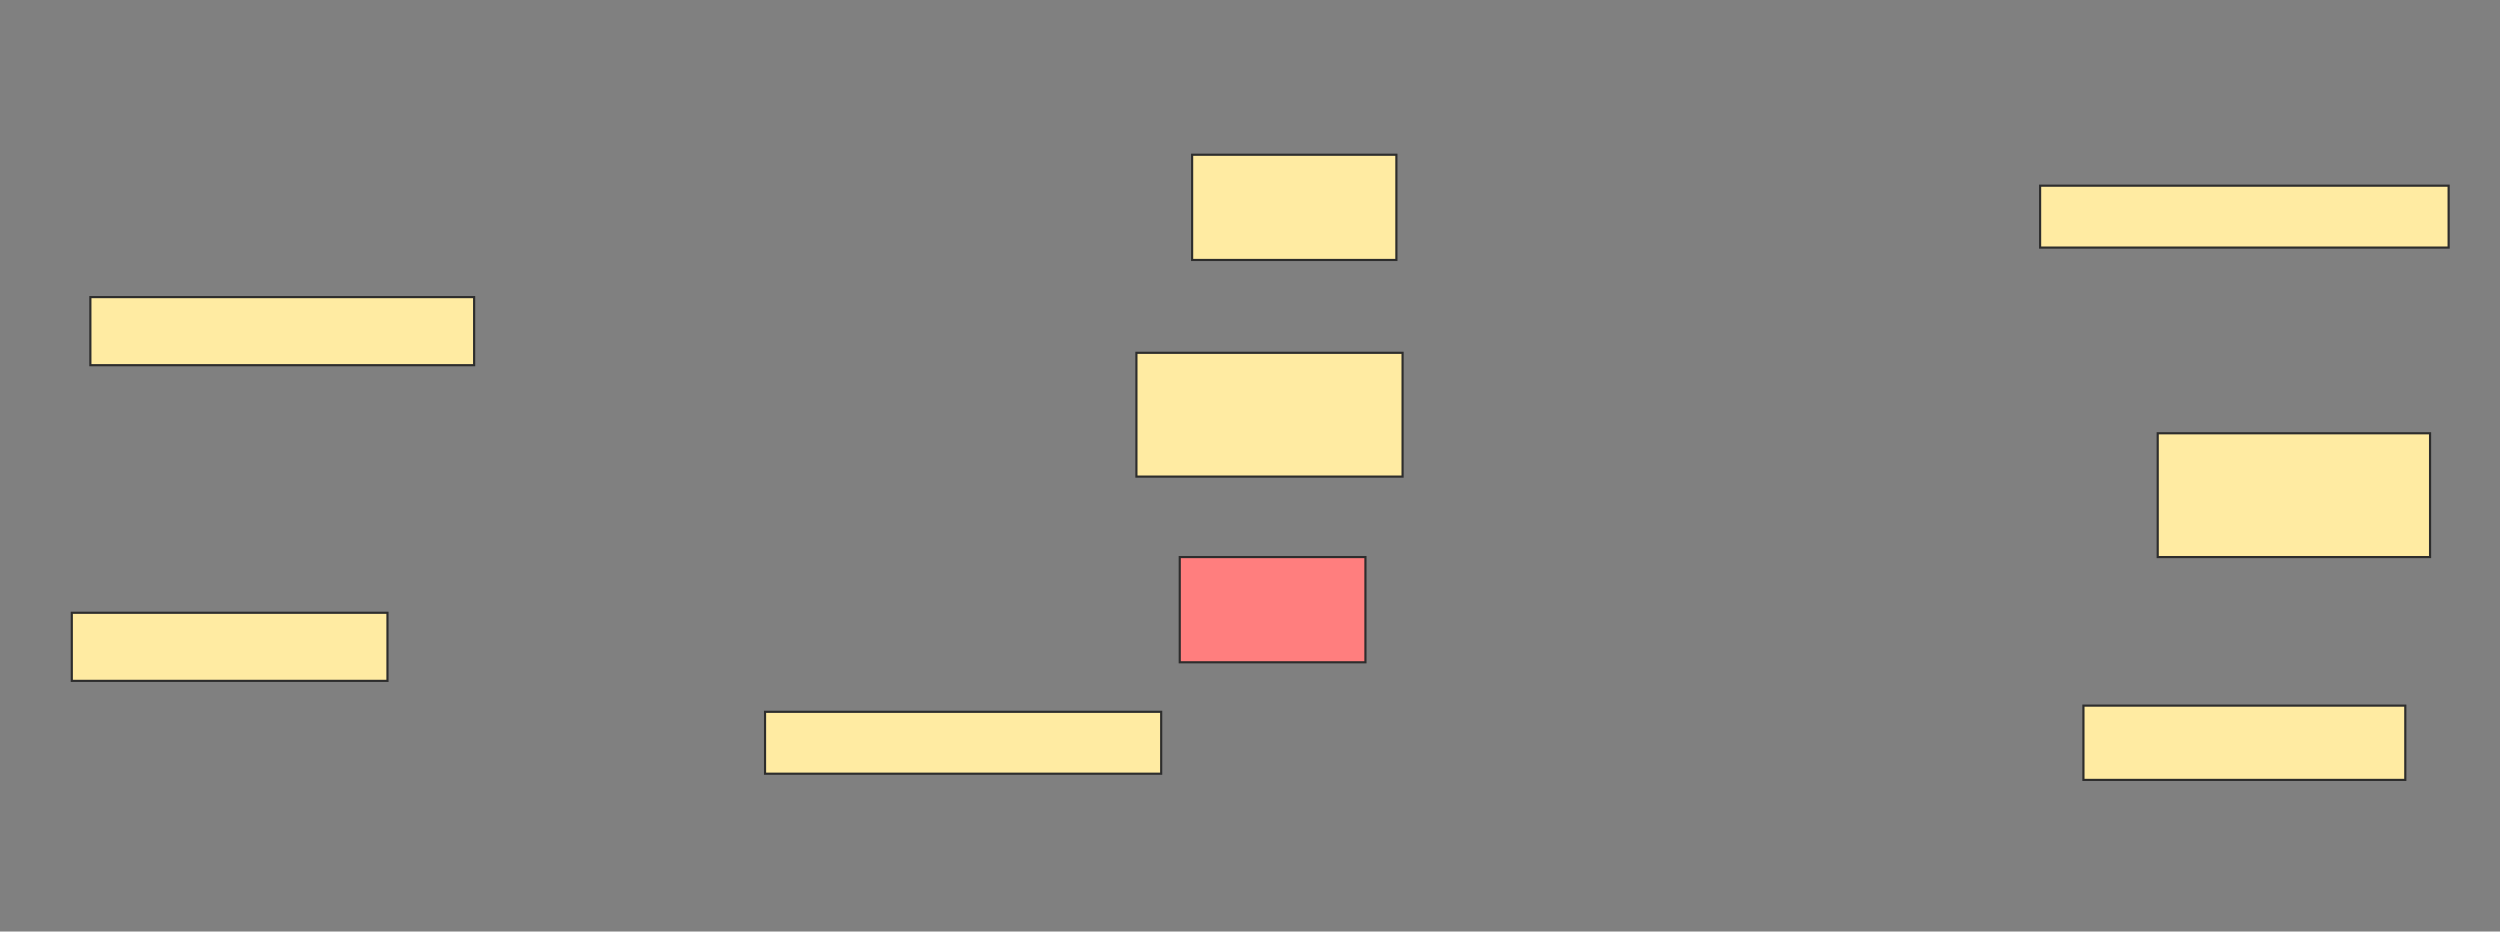 <svg height="430" width="1154" xmlns="http://www.w3.org/2000/svg">
 <rect width="100%" height="100%" fill="#808080" stroke="none"/>
 <!-- Created with Image Occlusion Enhanced -->
 <g>
  <title>Labels</title>
 </g>
 <g>
  <title>Masks</title>
  <rect fill="#FFEBA2" height="48.571" id="28afc581e2bb4d9e8085e6944a91cd2f-ao-1" stroke="#2D2D2D" width="94.286" x="550.286" y="71.429"/>
  <rect fill="#FFEBA2" height="28.571" id="28afc581e2bb4d9e8085e6944a91cd2f-ao-2" stroke="#2D2D2D" width="188.571" x="941.714" y="85.714"/>
  <rect fill="#FFEBA2" height="31.429" id="28afc581e2bb4d9e8085e6944a91cd2f-ao-3" stroke="#2D2D2D" width="177.143" x="41.714" y="137.143"/>
  <rect fill="#FFEBA2" height="57.143" id="28afc581e2bb4d9e8085e6944a91cd2f-ao-4" stroke="#2D2D2D" width="122.857" x="524.571" y="162.857"/>
  <rect fill="#FFEBA2" height="57.143" id="28afc581e2bb4d9e8085e6944a91cd2f-ao-5" stroke="#2D2D2D" width="125.714" x="996" y="200"/>
  <rect class="qshape" fill="#FF7E7E" height="48.571" id="28afc581e2bb4d9e8085e6944a91cd2f-ao-6" stroke="#2D2D2D" width="85.714" x="544.571" y="257.143"/>
  <rect fill="#FFEBA2" height="31.429" id="28afc581e2bb4d9e8085e6944a91cd2f-ao-7" stroke="#2D2D2D" width="145.714" x="33.143" y="282.857"/>
  <rect fill="#FFEBA2" height="28.571" id="28afc581e2bb4d9e8085e6944a91cd2f-ao-8" stroke="#2D2D2D" width="182.857" x="353.143" y="328.571"/>
  <rect fill="#FFEBA2" height="34.286" id="28afc581e2bb4d9e8085e6944a91cd2f-ao-9" stroke="#2D2D2D" width="148.571" x="961.714" y="325.714"/>
 </g>
</svg>
